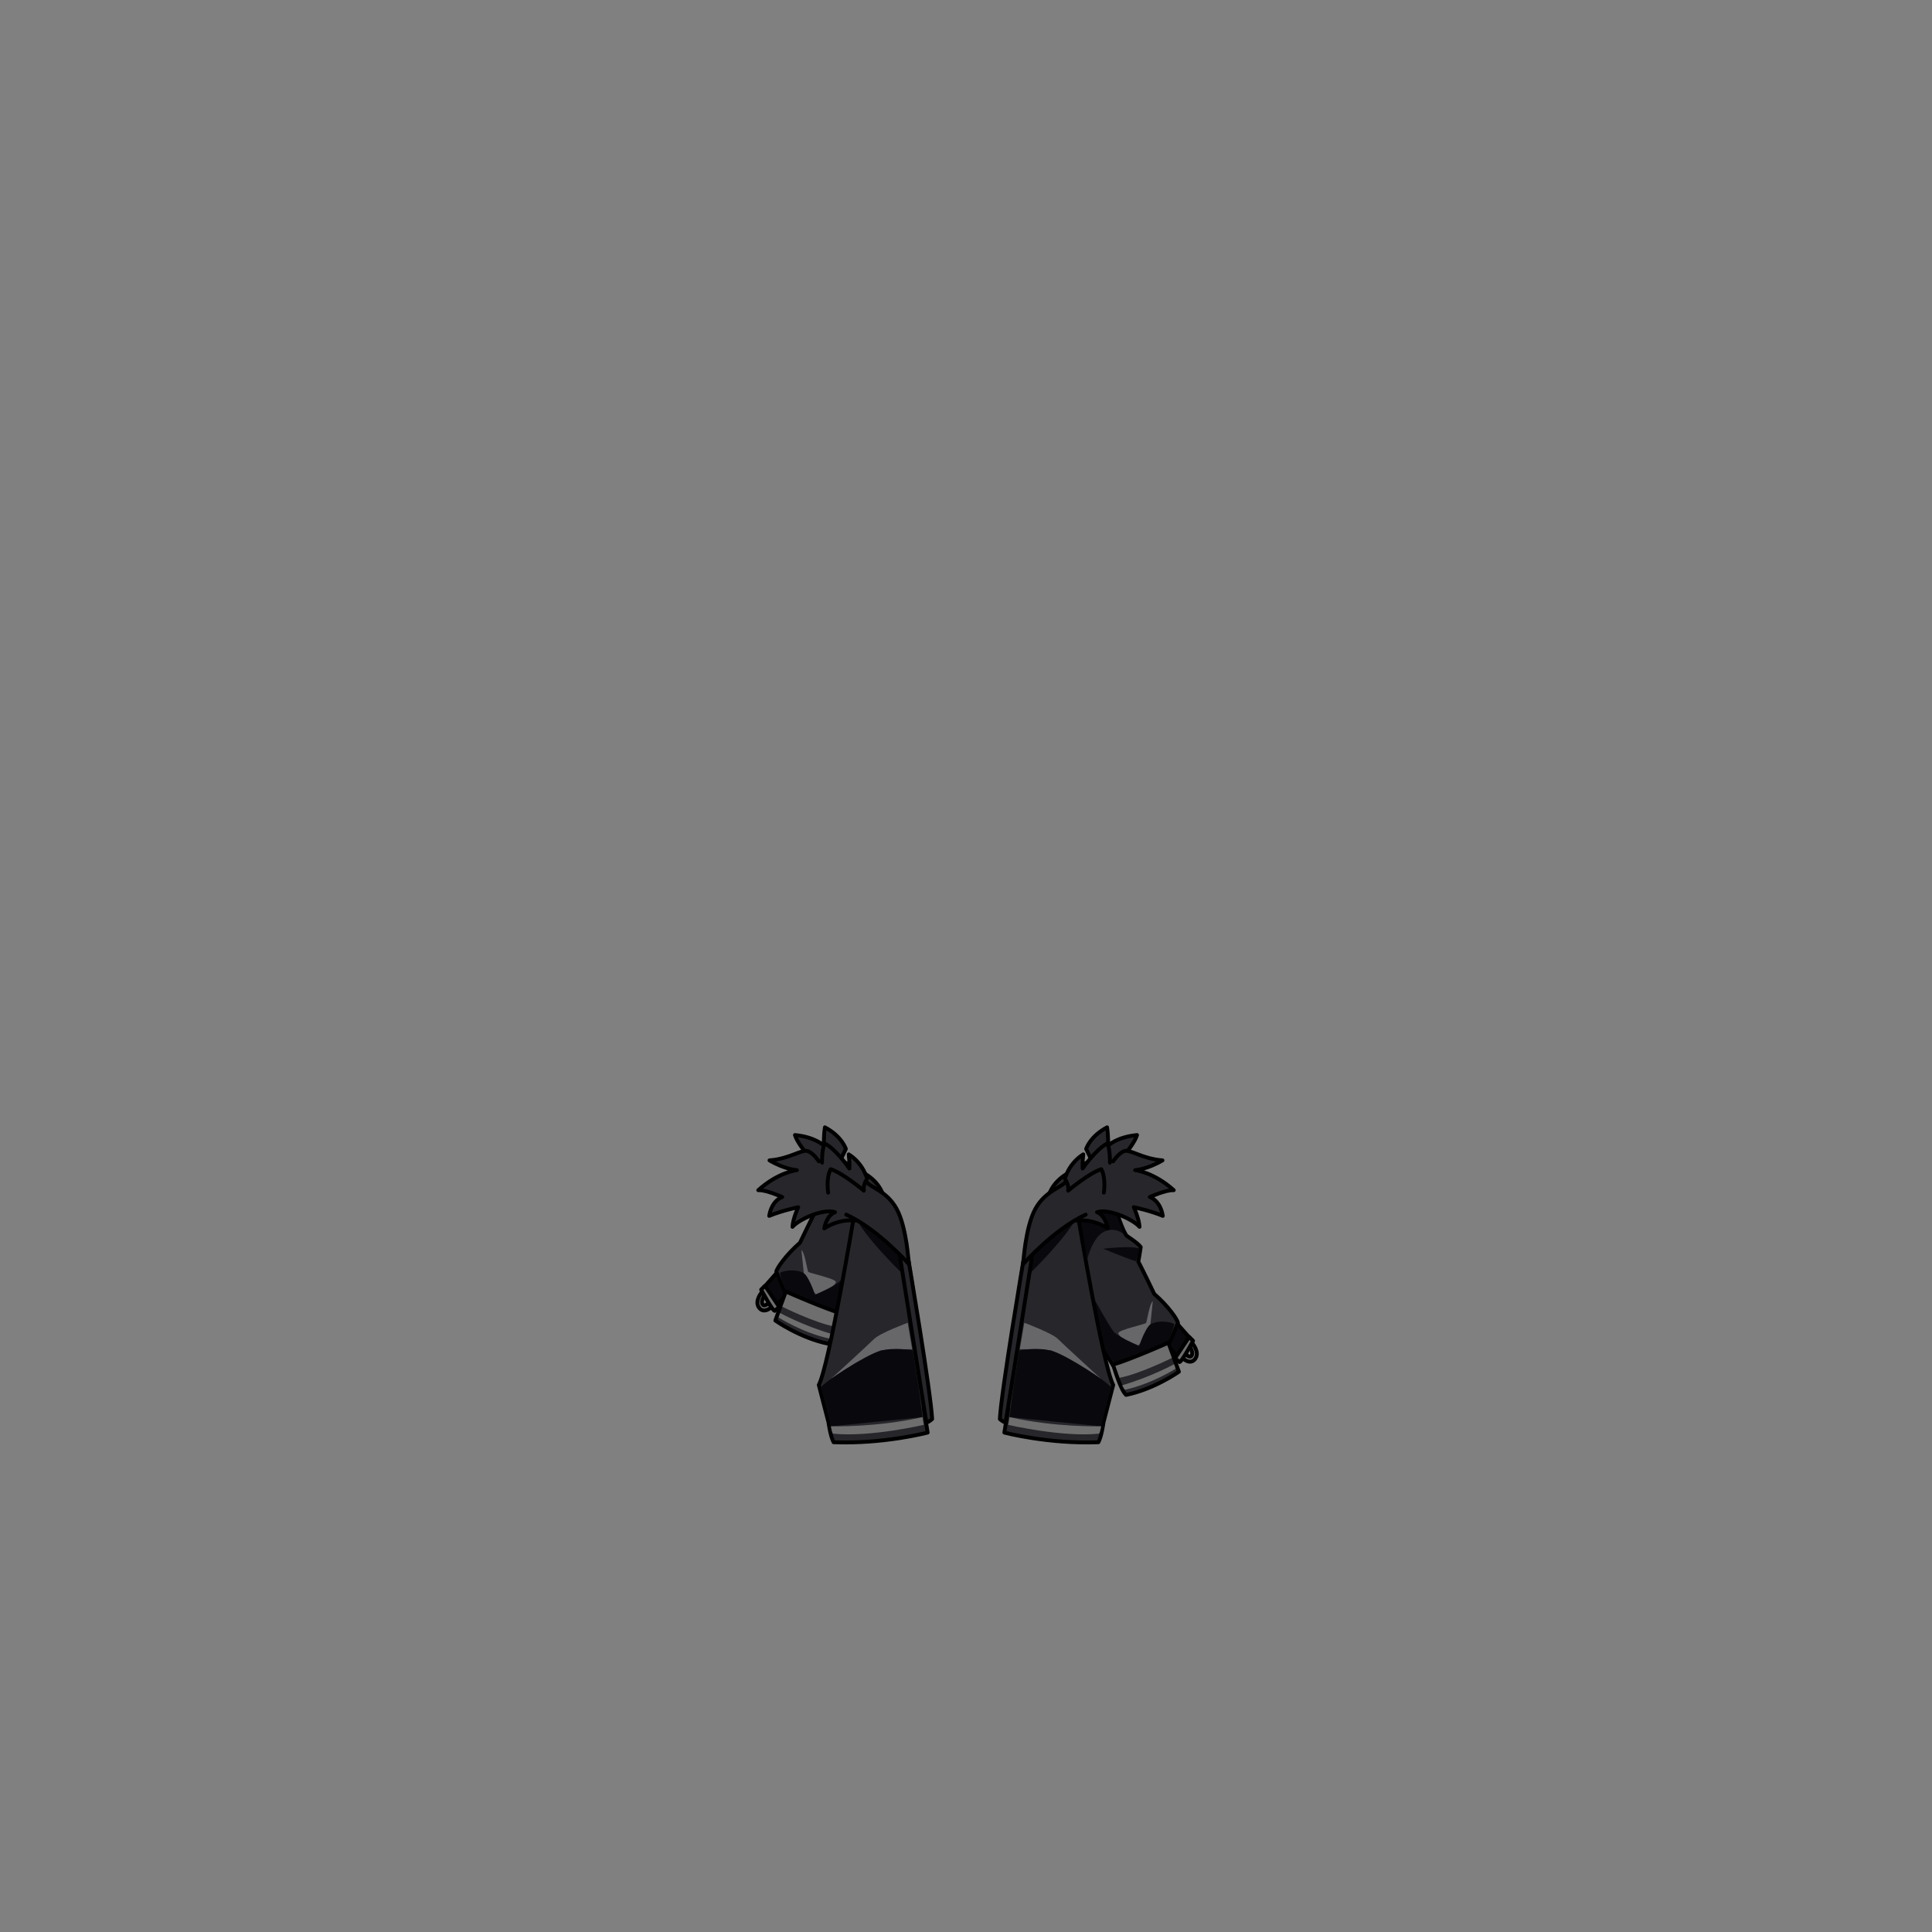 <svg xmlns="http://www.w3.org/2000/svg" width="500" height="500" version="1.1"><rect width="100%" height="100%" fill="#808080" stroke="none"/><g id="x9135"><g><g><g><g><path style="fill:#09080D;stroke:#000000;stroke-linecap:round;stroke-linejoin:round;" d="M297.429,342.5c0,0,2-3.834,2.5-4.667c2.666,2.167,8.166,8.667,8.166,8.667c-0.666,2.167-3,5-3,5L297.429,342.5z"></path><path style="fill:#6E6E6E;stroke:#000000;stroke-linecap:round;stroke-linejoin:round;" d="M306.22,351.625c0,0,1.875,1.75,3.125,0s-0.875-4.125-0.875-4.125l-0.5,1.125c0,0,1,1.5,0.375,2.25S306.47,350,306.47,350L306.22,351.625z"></path><path style="fill:#6E6E6E;stroke:#000000;stroke-linecap:round;stroke-linejoin:round;" d="M304.095,351.501l3.667-5.5l1,1c0,0-2.833,5.334-3.5,5.5L304.095,351.501z"></path></g><g><g><path style="fill:#27262B;stroke:#000000;stroke-linecap:round;stroke-linejoin:round;" d="M288.929,313.5c0,0,1.666,5.166,2.666,6.333c2,1.334,3.125,2.209,3.625,2.917c-0.25,1.75-0.625,3.75-0.625,3.75s1.375,2.625,4.125,8.375c3.625,3.125,6.068,6.701,6.125,7.5c-1.25,3.125-2.625,6.125-2.625,6.125l-11.958,8.5c0,0-7.167-11.667-7.667-13s-7.333-28.001-6.833-28.167S282.596,310.667,288.929,313.5z"></path><path style="fill:#09080D;" d="M281.429,325.667c0,0,1.332-5.334,4.166-6.834s5.167,0.5,5.167,0.5L288.429,313l-9.5,1.333C279.762,317.5,281.429,325.667,281.429,325.667z"></path><path style="opacity:0.3;fill:#FFFFFF;" d="M297.72,342.75c0,0-2.625,5.75-3.5,5.625s-4.916-2.5-4.791-3.375s6.916-2.25,7.166-2.625s0.875-5,1.75-5.625C298.095,339,297.72,342.75,297.72,342.75z"></path><path style="fill:#09080D;" d="M302.262,347.5c0,0,1.708-4.125,1.583-4.875c-1.75-0.875-4.75-0.75-6.125,0.125s-3.875,7.375-3.125,8S302.179,347.875,302.262,347.5z"></path><path style="fill:#09080D;" d="M297.095,349.25c0,0-7.75-3-9-4.75s-4.75-8-4.75-8l1.875,11.625l3.125,4.625L297.095,349.25z"></path><path style="fill:#09080D;" d="M294.012,326.418c0,0,0.833-2.834,0.75-3.334c-2.25-0.75-9.25,0.084-9.25,0.084S291.929,325.835,294.012,326.418z"></path></g><g><path style="fill:#27262B;stroke:#000000;stroke-linecap:round;stroke-linejoin:round;" d="M288.095,353.167c0,0,1.833,6.5,3.333,7.833c7.334-1.5,13.667-6,13.667-6s-2.333-6.5-2.833-7.5C296.262,350.333,288.095,353.167,288.095,353.167z"></path><path style="fill:#6E6E6E;" d="M290.428,358.5c0.136,0.375,0.667,1.167,0.667,1.167c6.875-1.448,13.156-5.448,13.156-5.448l-0.406-1.156C303.845,353.063,297.782,356.375,290.428,358.5z"></path><path style="fill:#6E6E6E;" d="M288.657,353.5l1.094,3.063c5.188-0.969,13.531-5.125,13.531-5.125l-1.188-3.25C302.095,348.188,291.823,352.667,288.657,353.5z"></path></g></g></g><g><g><path style="fill:#09080D;stroke:#000000;stroke-linecap:round;stroke-linejoin:round;" d="M208.321,329.25c0,0-2-3.834-2.5-4.667c-2.666,2.167-8.166,8.667-8.166,8.667c0.666,2.167,3,5,3,5L208.321,329.25z"></path><path style="fill:#6E6E6E;stroke:#000000;stroke-linecap:round;stroke-linejoin:round;" d="M199.53,338.375c0,0-1.875,1.75-3.125,0s0.875-4.125,0.875-4.125l0.5,1.125c0,0-1,1.5-0.375,2.25s1.875-0.875,1.875-0.875L199.53,338.375z"></path><path style="fill:#6E6E6E;stroke:#000000;stroke-linecap:round;stroke-linejoin:round;" d="M201.655,338.251l-3.667-5.5l-1,1c0,0,2.833,5.334,3.5,5.5L201.655,338.251z"></path></g><g><g><path style="fill:#27262B;stroke:#000000;stroke-linecap:round;stroke-linejoin:round;" d="M211.646,308.388c-0.517,0.424-0.886,0.787-1.115,1.112c0.25,1.75,0.625,3.75,0.625,3.75s-1.375,2.625-4.125,8.375c-3.625,3.125-6.068,6.701-6.125,7.5c1.25,3.125,2.625,6.125,2.625,6.125l11.958,8.5c0,0,7.167-11.667,7.667-13c0.263-0.702,2.283-8.43,4.063-15.613L211.646,308.388z"></path><path style="opacity:0.3;fill:#FFFFFF;" d="M208.03,329.5c0,0,2.625,5.75,3.5,5.625s4.916-2.5,4.791-3.375s-6.916-2.25-7.166-2.625s-0.875-5-1.75-5.625C207.655,325.75,208.03,329.5,208.03,329.5z"></path><path style="fill:#09080D;" d="M203.488,334.25c0,0-1.708-4.125-1.583-4.875c1.75-0.875,4.75-0.75,6.125,0.125s3.875,7.375,3.125,8S203.571,334.625,203.488,334.25z"></path><path style="fill:#09080D;" d="M208.655,336c0,0,7.75-3,9-4.75s4.75-8,4.75-8l-1.875,11.625l-3.125,4.625L208.655,336z"></path><path style="fill:#09080D;" d="M214.264,309.522c-1.323-0.007-2.548,0.069-3.276,0.312c-0.083,0.5,0.75,3.334,0.75,3.334c1.207-0.338,3.865-1.374,5.891-2.187L214.264,309.522z"></path></g><g><path style="fill:#27262B;stroke:#000000;stroke-linecap:round;stroke-linejoin:round;" d="M217.655,339.917c0,0-1.833,6.5-3.333,7.833c-7.334-1.5-13.667-6-13.667-6s2.333-6.5,2.833-7.5C209.488,337.083,217.655,339.917,217.655,339.917z"></path><path style="fill:#6E6E6E;" d="M215.322,345.25c-0.136,0.375-0.667,1.167-0.667,1.167c-6.875-1.448-13.156-5.448-13.156-5.448l0.406-1.156C201.905,339.813,207.968,343.125,215.322,345.25z"></path><path style="fill:#6E6E6E;" d="M217.093,340.25l-1.094,3.063c-5.188-0.969-13.531-5.125-13.531-5.125l1.188-3.25C203.655,334.938,213.927,339.417,217.093,340.25z"></path></g></g></g></g><g><g><path style="fill:#27262B;stroke:#000000;stroke-linecap:round;stroke-linejoin:round;" d="M264.929,326.167c0,0-5.5,34.75-5,35.25s1,3,1,3l-1,6.333c0,0,11.333,3,24.333,2.5c0.833-1.5,1.333-5.167,1.333-5.167s2.166-8.332,2.5-9.666c-2.666-5-9.166-44.084-9.166-44.084L264.929,326.167z"></path><path style="opacity:0.3;fill:#FFFFFF;" d="M263.929,349.166c0,0,5.999,0.001,8.166,0.334c3.334,1.5,12.834,7.333,12.834,7.333S275.262,348,273.762,346.5s-8.667-4.167-8.667-4.167L263.929,349.166z"></path><path style="fill:#09080D;" d="M262.296,358.833l1.466-9.333c0,0,4.834-1.001,8.667,0.166s14.832,8.333,15.166,9.5c-1,2.667-2.625,9.959-2.625,9.959l-23.708-2.375L262.296,358.833z"></path><path style="fill:#09080D;" d="M268.095,322.833l-1.5,6.667c0,0,10.168-9.834,12.334-15.167C271.928,315.833,268.095,322.833,268.095,322.833z"></path><path style="fill:#6E6E6E;" d="M260.928,368.75c0,0,14.042,3.27,23.542,2.27c0.333-0.667,0.5-1.895,0.5-1.895s-11.719,0.344-23.708-2.375C261.095,368.083,260.928,368.75,260.928,368.75z"></path><path style="fill:#27262B;stroke:#000000;stroke-linecap:round;stroke-linejoin:round;" d="M264.928,325.833c0,0-5.833,34.417-6.166,41.417c1.166,1,1.5,0.833,1.5,0.833l7-43.917L264.928,325.833z"></path></g><g><path style="fill:#27262B;stroke:#000000;stroke-linecap:round;stroke-linejoin:round;" d="M235.071,326.167c0,0,5.5,34.75,5,35.25s-1,3-1,3l1,6.333c0,0-11.333,3-24.333,2.5c-0.833-1.5-1.333-5.167-1.333-5.167s-2.166-8.332-2.5-9.666c2.666-5,9.166-44.084,9.166-44.084L235.071,326.167z"></path><path style="opacity:0.3;fill:#FFFFFF;" d="M236.071,349.166c0,0-5.999,0.001-8.166,0.334c-3.334,1.5-12.834,7.333-12.834,7.333s9.667-8.833,11.167-10.333s8.667-4.167,8.667-4.167L236.071,349.166z"></path><path style="fill:#09080D;" d="M237.704,358.833l-1.466-9.333c0,0-4.834-1.001-8.667,0.166s-14.832,8.333-15.166,9.5c1,2.667,2.625,9.959,2.625,9.959l23.708-2.375L237.704,358.833z"></path><path style="fill:#09080D;" d="M231.905,322.833l1.5,6.667c0,0-10.168-9.834-12.334-15.167C228.072,315.833,231.905,322.833,231.905,322.833z"></path><path style="fill:#6E6E6E;" d="M239.072,368.75c0,0-14.042,3.27-23.542,2.27c-0.333-0.667-0.5-1.895-0.5-1.895s11.719,0.344,23.708-2.375C238.905,368.083,239.072,368.75,239.072,368.75z"></path><path style="fill:#27262B;stroke:#000000;stroke-linecap:round;stroke-linejoin:round;" d="M235.072,325.833c0,0,5.833,34.417,6.166,41.417c-1.166,1-1.5,0.833-1.5,0.833l-7-43.917L235.072,325.833z"></path></g></g><g><g><g><path style="fill:#27262B;stroke:#000000;stroke-linecap:round;stroke-linejoin:round;" d="M286.762,296.501c0,0,0.129-2.221-0.25-4.75c-4.417,2.333-5.417,5.582-5.417,5.582l1.333,2.75c-0.986,0.849-3.956,2.38-5.986,3.508c-4.553,2.529-5.186,6.324-5.186,6.324l7.672-0.748c0,0,2.68-1.599,4.36-3.189l5.474,3.272l2.731-10.972c0,0,2.263-2.756,2.769-4.527C289.012,294.251,286.762,296.501,286.762,296.501z"></path><path style="fill:#27262B;stroke:#000000;stroke-linecap:round;stroke-linejoin:round;" d="M275.595,305.083c0,0,0.917-3.918,4.75-6.334c-0.25,2.084-0.167,3.667-0.167,3.667s3.5-5.081,6.417-6.498c0.75,1.75,0.667,5,0.667,5"></path></g><path style="fill:#27262B;stroke:#000000;stroke-linecap:round;stroke-linejoin:round;" d="M288.078,300.555c0,0,1.392-2.15,2.909-2.656c1.518-0.505,4.69,2.019,9.865,2.404c-4.008,2.364-7.082,2.529-7.082,2.529s4.805,0.507,9.991,5.186c-2.023-0.126-6.197,1.771-6.197,1.771s2.697,0.796,3.363,4.879c-3.175-1.329-7.5-2.25-7.5-2.25s1.354,2.938,1.48,5.087c-1.771-2.023-8.095-4.806-11.004-3.794c2.277,0.885,2.773,4.207,2.773,4.207s-4.165-3.069-9.729-1.805"></path><path style="fill:#27262B;stroke:#000000;stroke-linecap:round;stroke-linejoin:round;" d="M285.675,308.65c0,0,0.602-3.789-0.663-6.066c-3.267,1.074-8.57,5.56-8.57,5.56s0.254-1.012-0.505-2.529c-1.013,1.771-5.313,2.403-7.969,7.21c-2.656,4.806-3.162,14.292-3.162,14.292s8.095-9.106,16.189-12.774"></path></g><g><g><path style="fill:#27262B;stroke:#000000;stroke-linecap:round;stroke-linejoin:round;" d="M213.238,296.501c0,0-0.129-2.221,0.25-4.75c4.417,2.333,5.417,5.582,5.417,5.582l-1.333,2.75c0.986,0.849,3.956,2.38,5.986,3.508c4.553,2.529,5.186,6.324,5.186,6.324l-7.672-0.748c0,0-2.68-1.599-4.36-3.189l-5.474,3.272l-2.731-10.972c0,0-2.263-2.756-2.769-4.527C210.988,294.251,213.238,296.501,213.238,296.501z"></path><path style="fill:#27262B;stroke:#000000;stroke-linecap:round;stroke-linejoin:round;" d="M224.405,305.083c0,0-0.917-3.918-4.75-6.334c0.25,2.084,0.167,3.667,0.167,3.667s-3.5-5.081-6.417-6.498c-0.75,1.75-0.667,5-0.667,5"></path></g><path style="fill:#27262B;stroke:#000000;stroke-linecap:round;stroke-linejoin:round;" d="M211.922,300.555c0,0-1.392-2.15-2.909-2.656c-1.518-0.505-4.69,2.019-9.865,2.404c4.008,2.364,7.082,2.529,7.082,2.529s-4.805,0.507-9.991,5.186c2.023-0.126,6.197,1.771,6.197,1.771s-2.697,0.796-3.363,4.879c3.175-1.329,7.5-2.25,7.5-2.25s-1.354,2.938-1.48,5.087c1.771-2.023,8.095-4.806,11.004-3.794c-2.277,0.885-2.773,4.207-2.773,4.207s4.165-3.069,9.729-1.805"></path><path style="fill:#27262B;stroke:#000000;stroke-linecap:round;stroke-linejoin:round;" d="M214.325,308.65c0,0-0.602-3.789,0.663-6.066c3.267,1.074,8.57,5.56,8.57,5.56s-0.254-1.012,0.505-2.529c1.013,1.771,5.313,2.403,7.969,7.21c2.656,4.806,3.162,14.292,3.162,14.292s-8.095-9.106-16.189-12.774"></path></g></g></g></g></svg>